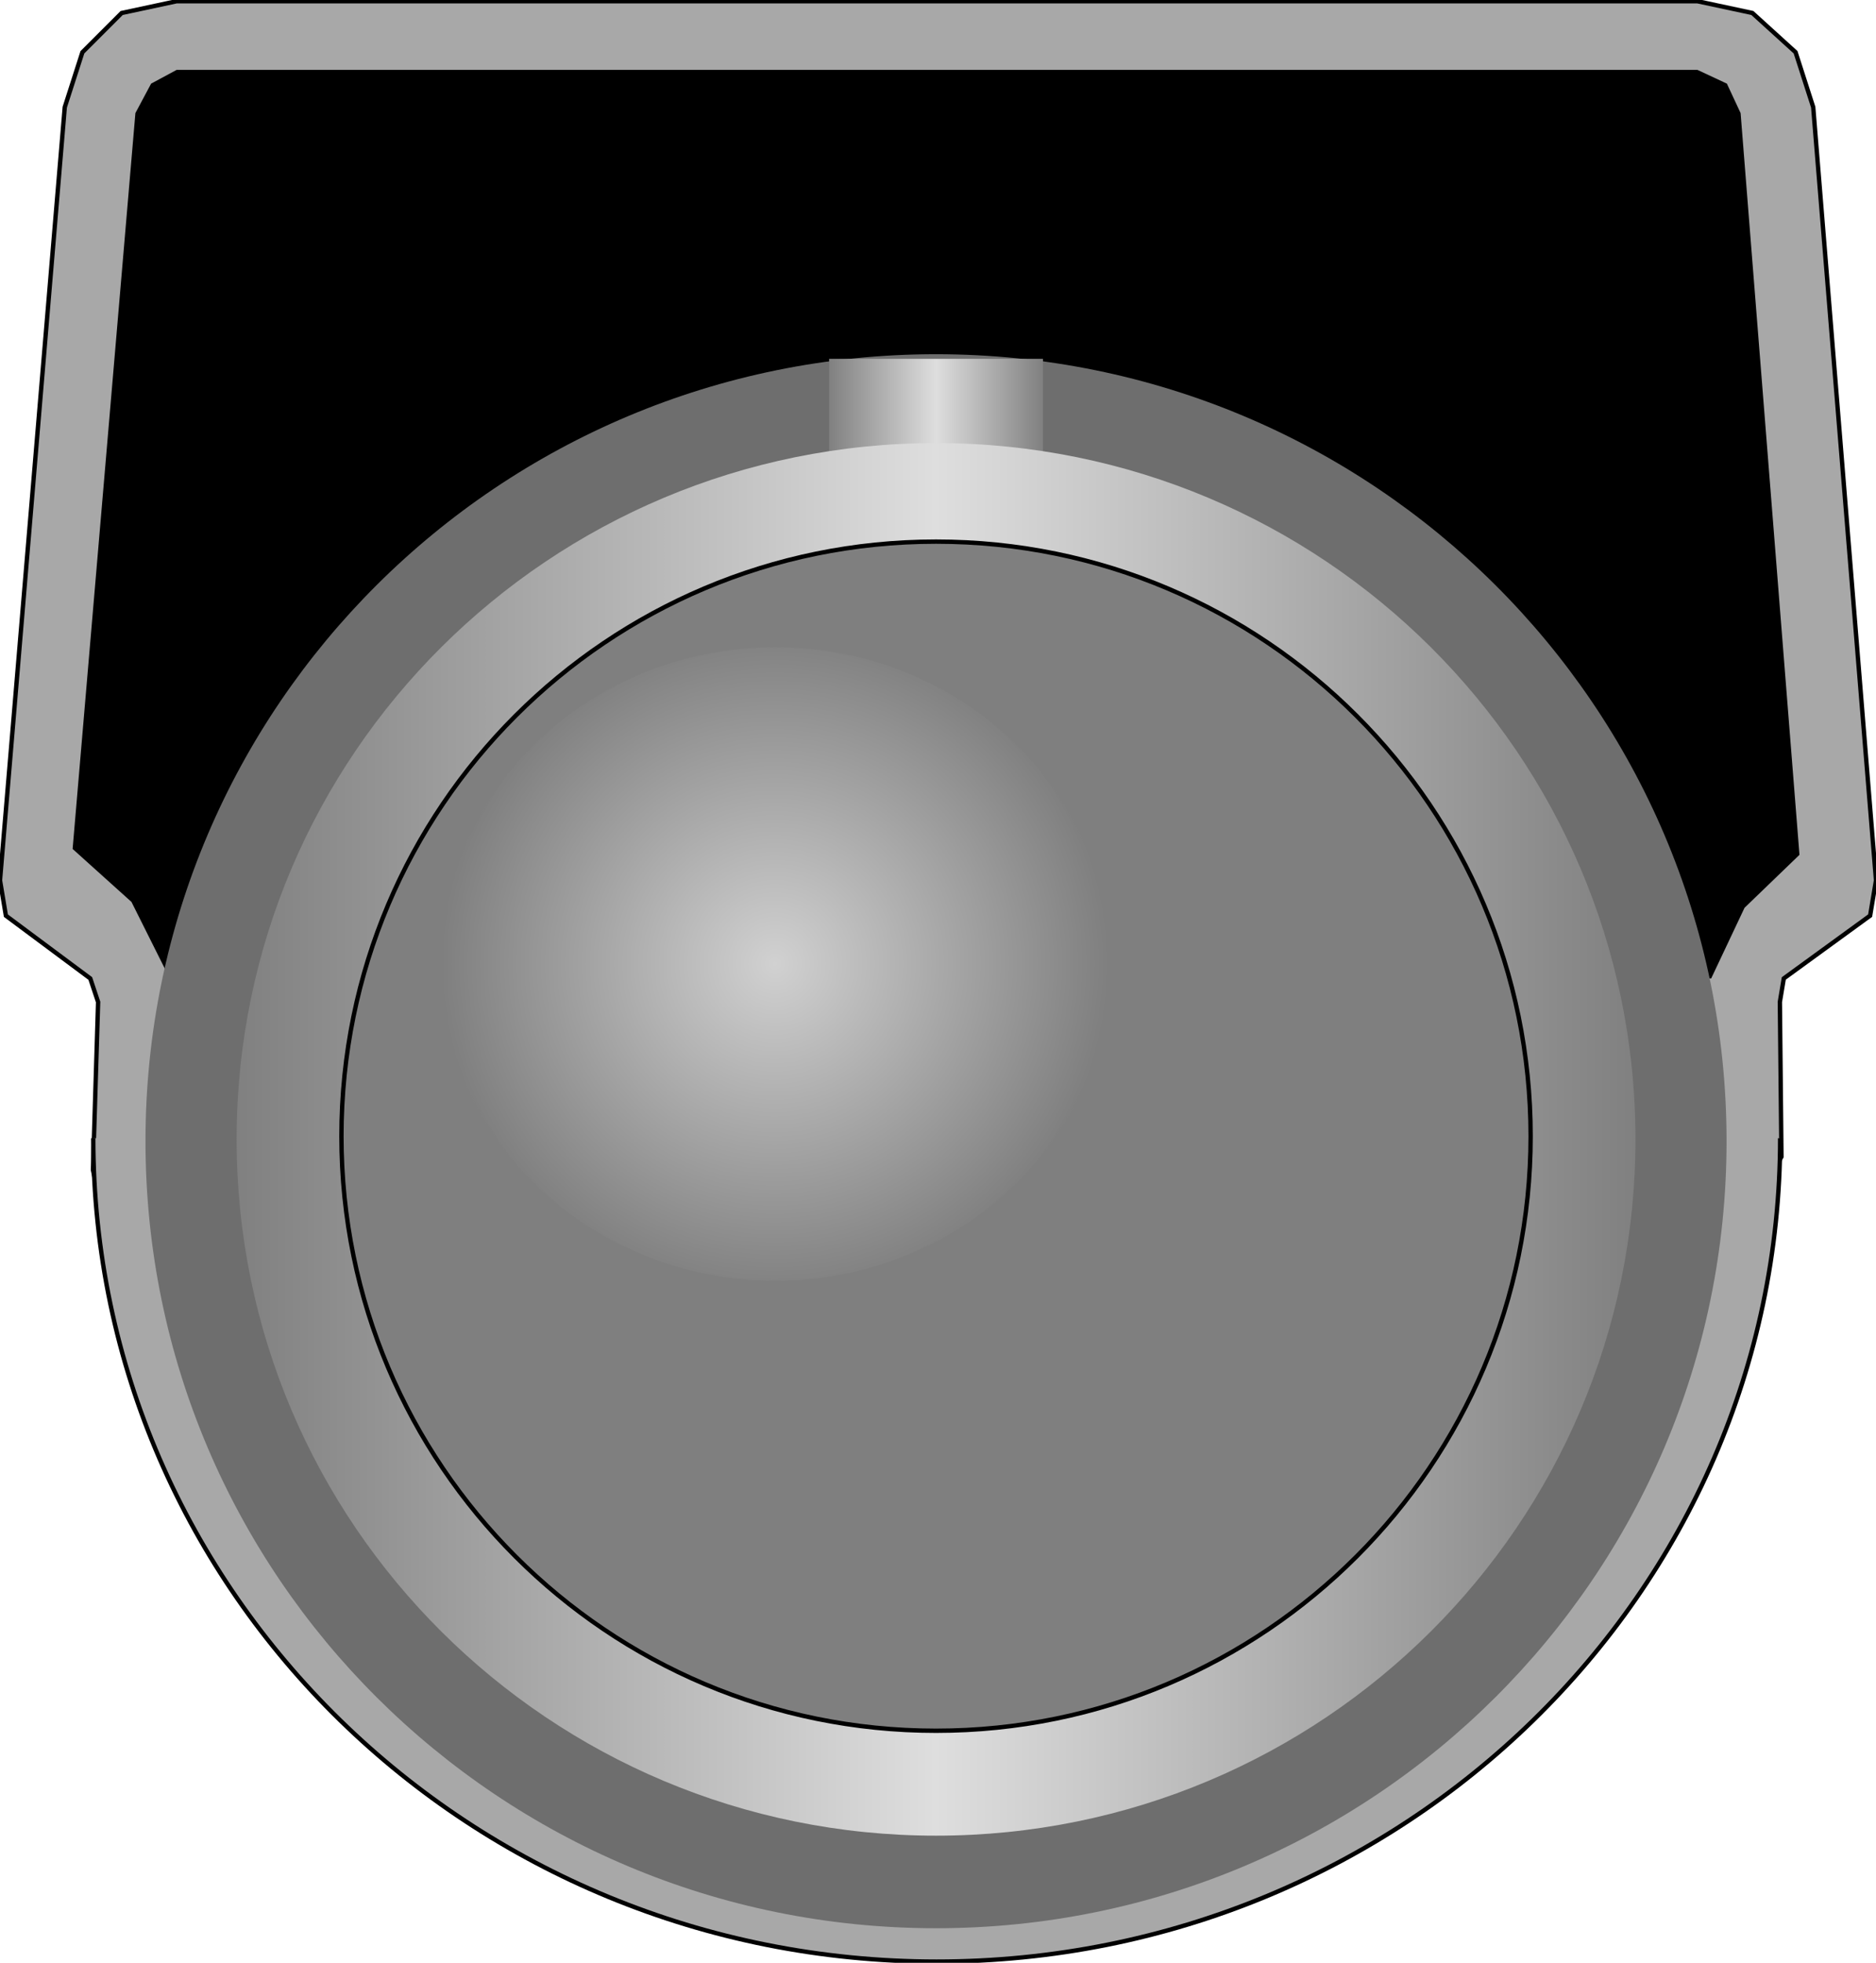 <!DOCTYPE svg PUBLIC "-//W3C//DTD SVG 1.1//EN" "http://www.w3.org/Graphics/SVG/1.1/DTD/svg11.dtd"><svg version="1.1" xmlns="http://www.w3.org/2000/svg" xmlns:xlink="http://www.w3.org/1999/xlink" width="108px" height="113px" viewBox="0 0 107.654 112.5" enable-background="new 0 0 107.654 112.5" xml:space="preserve">
<g id="Group_BackplateBevel" transform="matrix(1,-3.019916E-07,3.019916E-07,1,0,0)">
	<path fill="#A8A8A8" stroke="#000000" stroke-width="0.25" d="M102.228,66.313l-0.091-8.881l0.226-1.352l4.954-3.604l0.338-2.027   l-3.604-44.368l-1.013-3.153l-2.479-2.252l-3.152-0.675H10.135L6.982,0.677L4.729,2.93L3.716,6.083L0,50.451l0.338,2.027   l4.842,3.604l0.45,1.352l-0.295,9.635c0.111,0.456,0.164,0.929,0.16,1.401h96.032C101.609,67.706,101.842,66.965,102.228,66.313z" />
	<path fill="#A8A8A8" stroke="#000000" stroke-width="0.25" d="M102.153,65.247c0,26.094-21.67,47.253-48.401,47.253   c-26.731,0-48.4-21.159-48.4-47.253" />
</g>
<g id="Group_Bannet_Assembly" transform="matrix(1,-3.019916E-07,3.019916E-07,1,0,0)">
	<path d="M98.195,56.081l1.914-4.054l3.153-3.041L99.884,6.42l-0.787-1.689l-1.689-0.789H10.135L8.671,4.731L7.77,6.42L4.167,48.649   l3.378,3.041l2.027,4.054L98.195,56.081z" />
</g>
<g id="Group_Backplate" transform="matrix(1,-3.019916E-07,3.019916E-07,1,0,0)">
	<path fill="#6E6E6E" d="M99.078,65.416c0-24.938-20.311-45.158-45.365-45.158c-25.054,0-45.364,20.22-45.364,45.158   c0,24.943,20.31,45.169,45.364,45.169C78.768,110.585,99.078,90.359,99.078,65.416z" />
</g>
<g id="Group_Bannet_Nut" transform="matrix(1,-3.019916E-07,3.019916E-07,1,0,0)">
	<linearGradient id="SVGID_1_" gradientUnits="userSpaceOnUse" x1="47.577" y1="23.679" x2="59.851" y2="23.679">
		<stop offset="0" style="stop-color:#808080" />
		<stop offset="0.5" style="stop-color:#DEDEDE" />
		<stop offset="1" style="stop-color:#808080" />
	</linearGradient>
	<rect x="47.577" y="20.523" fill="url(#SVGID_1_)" width="12.274" height="6.312" />
	<linearGradient id="SVGID_2_" gradientUnits="userSpaceOnUse" x1="13.579" y1="65.314" x2="93.85" y2="65.314">
		<stop offset="0" style="stop-color:#808080" />
		<stop offset="0.5" style="stop-color:#DEDEDE" />
		<stop offset="1" style="stop-color:#808080" />
	</linearGradient>
	<path fill="url(#SVGID_2_)" d="M93.85,65.31c0-22.063-17.969-39.952-40.136-39.952c-22.166,0-40.135,17.889-40.135,39.952   c0,22.068,17.969,39.963,40.135,39.963C75.881,105.272,93.85,87.378,93.85,65.31z" />
</g>
<g id="Group_Pilot_Light_Red" transform="matrix(1,-3.019916E-07,3.019916E-07,1,0,0)">
	<path fill="#7F7F7F" stroke="#000000" stroke-width="0.25" d="M87.835,65.132c0-18.84-15.276-34.12-34.121-34.12   c-18.844,0-34.121,15.28-34.121,34.12c0,18.841,15.277,34.121,34.121,34.121C72.559,99.253,87.835,83.973,87.835,65.132z" />
	
		<radialGradient id="SVGID_3_" cx="43.775" cy="54.087" r="14.076" gradientTransform="matrix(1.361 0 0 1.361 -15.107 -18.384)" gradientUnits="userSpaceOnUse">
		<stop offset="0" style="stop-color:#D1D1D1" />
		<stop offset="1" style="stop-color:#7F7F7F" />
	</radialGradient>
	<ellipse fill="url(#SVGID_3_)" cx="44.489" cy="55.25" rx="19.163" ry="18.177" />
</g>
</svg>